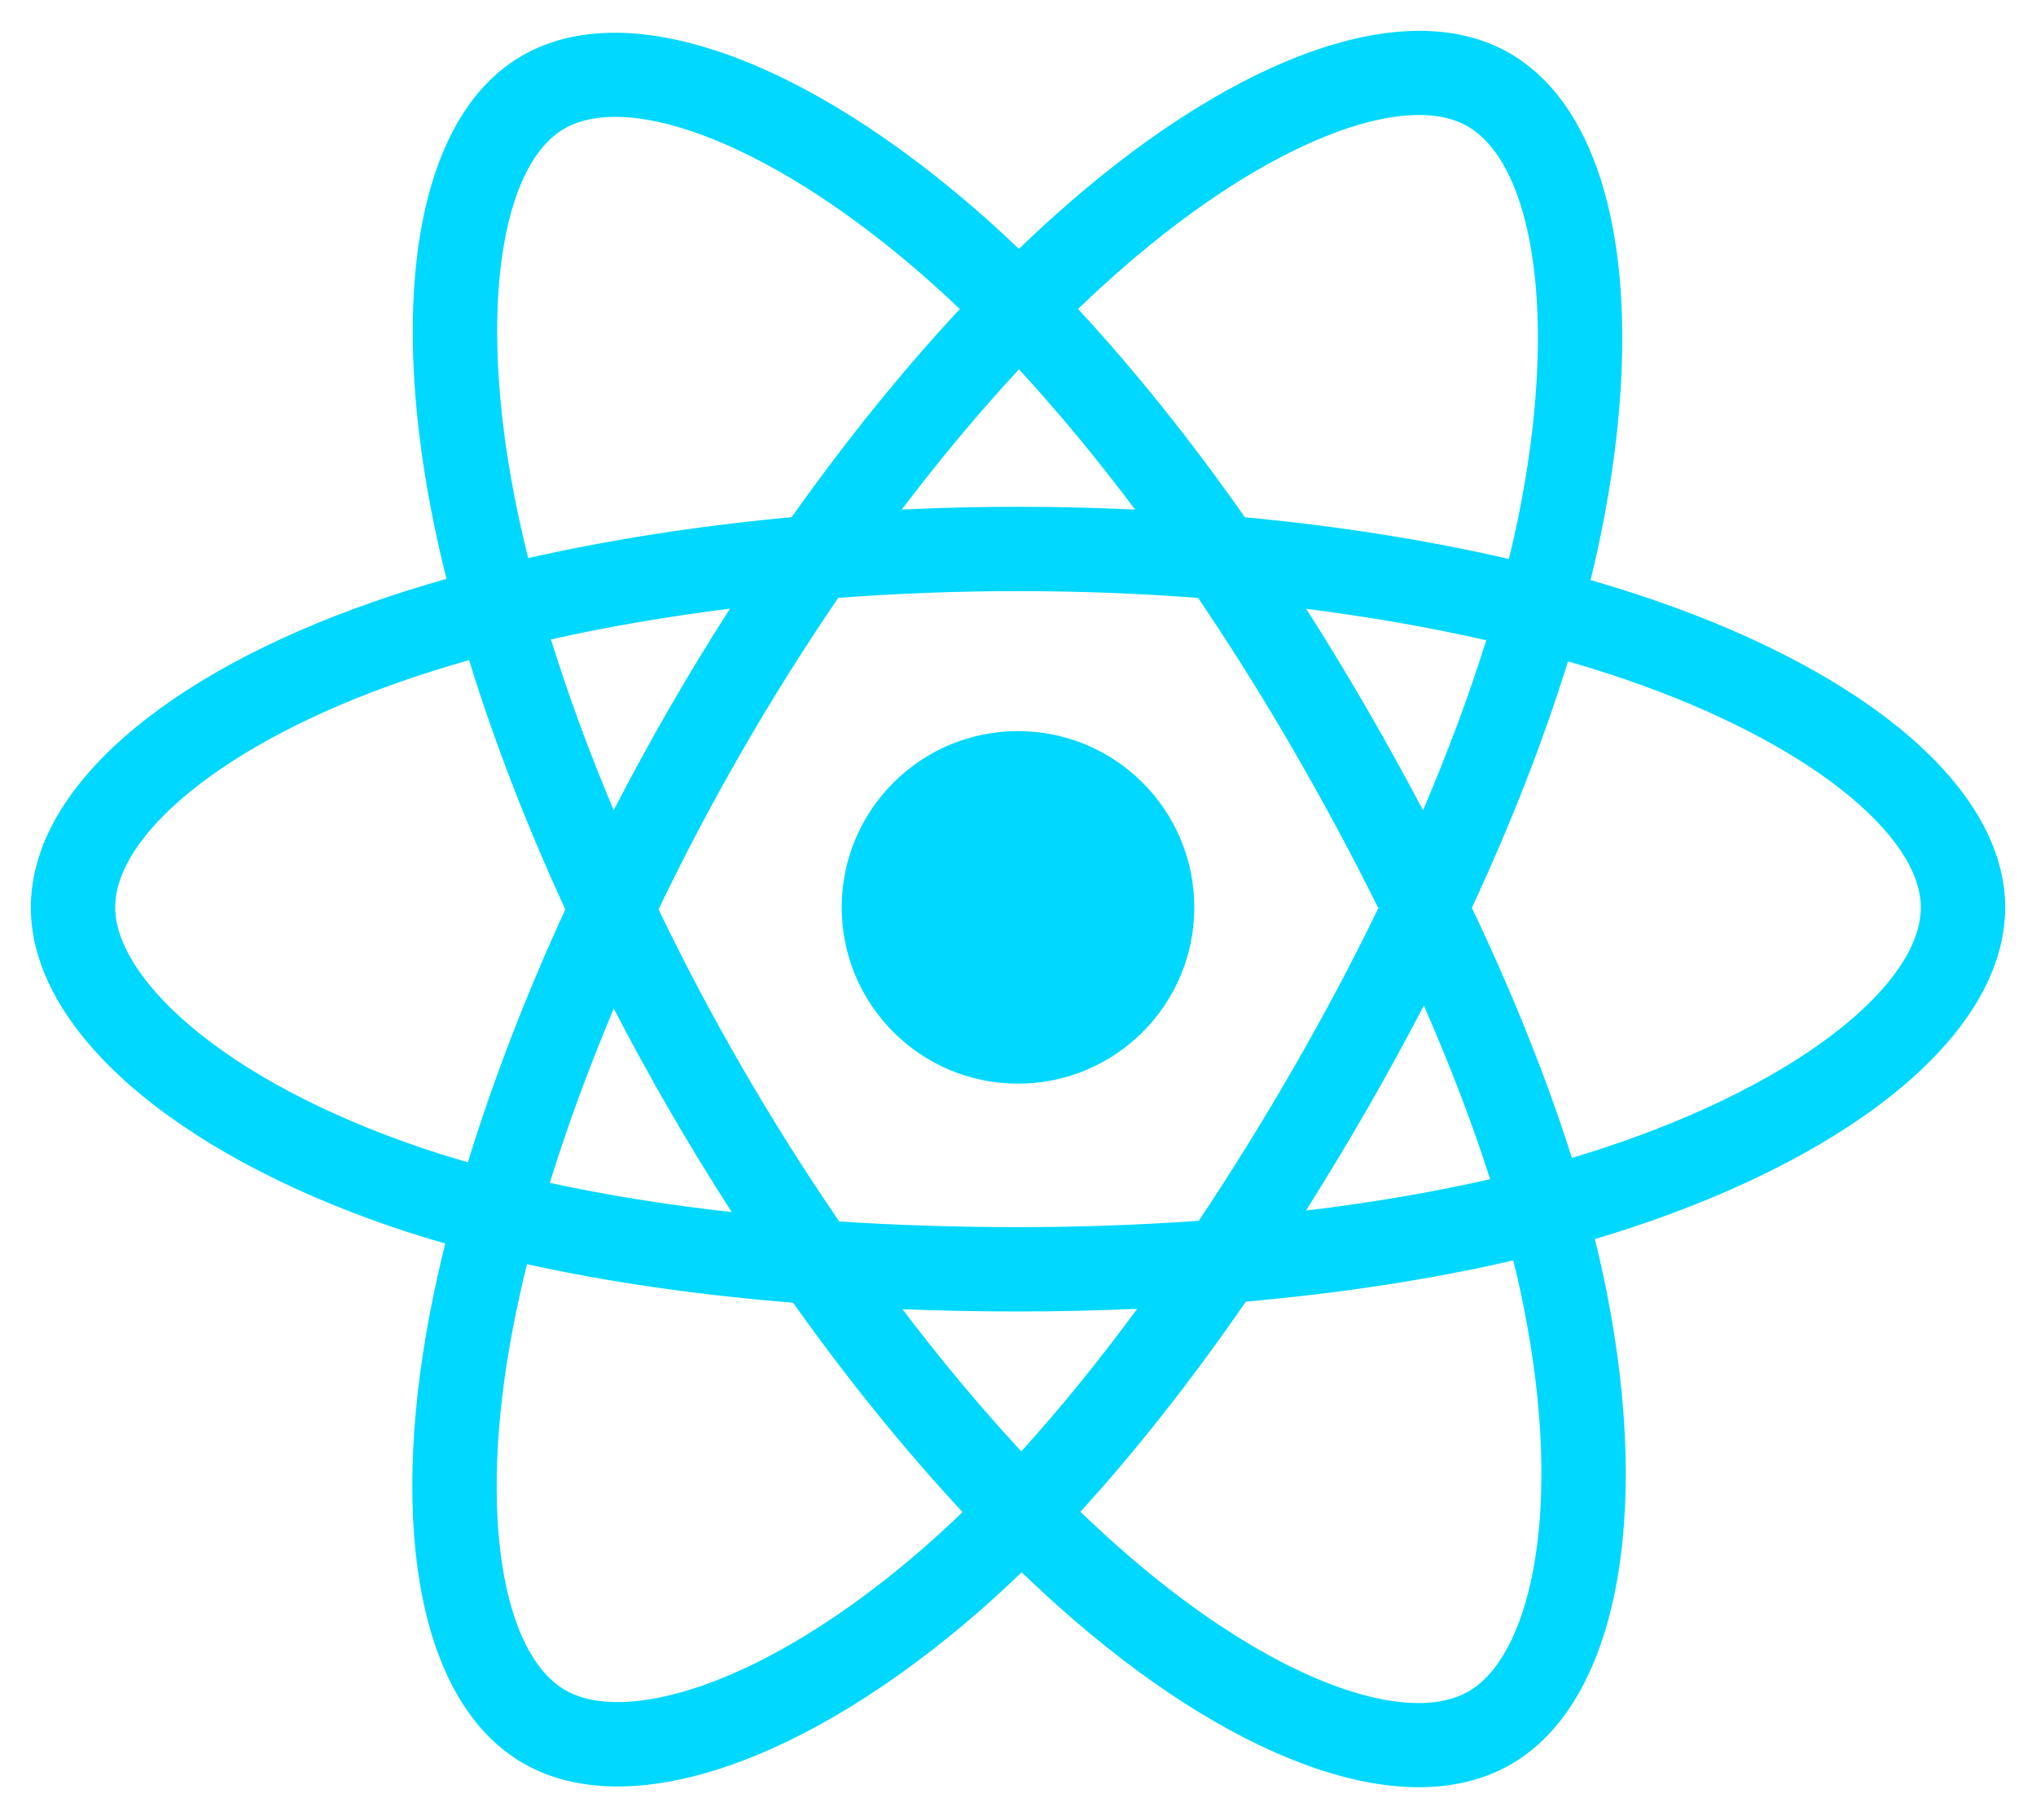 <svg width="264" height="236" viewBox="0 0 264 236" fill="none" xmlns="http://www.w3.org/2000/svg">
<g clip-path="url(#clip0_53423_13)" filter="url(#filter0_d_53423_13)">
<path d="M214.483 73.824C211.759 72.889 209.011 72.023 206.243 71.227C206.708 69.327 207.136 67.45 207.516 65.606C213.754 35.325 209.676 10.93 195.747 2.898C182.392 -4.802 160.551 3.227 138.493 22.424C136.319 24.319 134.193 26.269 132.118 28.272C130.729 26.94 129.315 25.634 127.877 24.355C104.759 3.829 81.587 -4.822 67.673 3.233C54.33 10.957 50.379 33.89 55.995 62.588C56.554 65.43 57.185 68.258 57.887 71.068C54.607 72 51.442 72.992 48.413 74.048C21.309 83.498 4 98.307 4 113.668C4 129.533 22.582 145.446 50.812 155.095C53.101 155.874 55.408 156.596 57.733 157.26C56.978 160.287 56.308 163.334 55.723 166.398C50.369 194.598 54.55 216.989 67.857 224.664C81.601 232.59 104.669 224.444 127.13 204.809C128.951 203.213 130.733 201.571 132.472 199.886C134.72 202.054 137.027 204.16 139.392 206.2C161.15 224.922 182.638 232.482 195.932 224.786C209.663 216.837 214.126 192.783 208.332 163.518C207.876 161.225 207.364 158.944 206.797 156.676C208.417 156.196 210.007 155.702 211.557 155.188C240.905 145.465 260 129.745 260 113.668C260 98.251 242.132 83.342 214.483 73.824ZM208.118 144.808C206.718 145.271 205.282 145.718 203.818 146.153C200.578 135.896 196.206 124.99 190.855 113.721C195.961 102.721 200.165 91.954 203.314 81.764C205.933 82.522 208.474 83.321 210.924 84.164C234.614 92.32 249.064 104.377 249.064 113.668C249.064 123.564 233.458 136.411 208.118 144.808ZM197.604 165.642C200.166 178.582 200.531 190.282 198.834 199.429C197.31 207.648 194.244 213.127 190.452 215.322C182.385 219.992 165.132 213.922 146.525 197.91C144.325 196.013 142.179 194.056 140.088 192.04C147.302 184.151 154.511 174.98 161.547 164.794C173.923 163.696 185.615 161.9 196.218 159.449C196.729 161.502 197.191 163.567 197.604 165.642ZM91.276 214.515C83.394 217.298 77.116 217.378 73.321 215.19C65.246 210.533 61.889 192.554 66.468 168.438C67.012 165.588 67.636 162.754 68.337 159.939C78.823 162.259 90.43 163.927 102.835 164.933C109.919 174.9 117.336 184.061 124.811 192.083C123.222 193.62 121.596 195.118 119.934 196.575C110.001 205.257 100.048 211.417 91.276 214.515ZM54.35 144.747C41.867 140.48 31.558 134.935 24.492 128.884C18.142 123.447 14.937 118.048 14.937 113.668C14.937 104.346 28.834 92.456 52.013 84.375C54.826 83.395 57.77 82.47 60.825 81.602C64.029 92.022 68.231 102.917 73.302 113.934C68.165 125.114 63.903 136.183 60.668 146.726C58.546 146.118 56.44 145.458 54.35 144.747ZM66.728 60.487C61.917 35.9 65.112 17.353 73.153 12.698C81.717 7.74 100.655 14.809 120.616 32.533C121.918 33.691 123.198 34.873 124.457 36.078C117.019 44.065 109.67 53.158 102.649 63.066C90.609 64.182 79.084 65.974 68.488 68.375C67.835 65.761 67.248 63.13 66.728 60.487ZM177.155 87.755C174.652 83.432 172.057 79.163 169.37 74.952C177.538 75.985 185.364 77.356 192.713 79.032C190.507 86.104 187.757 93.497 184.52 101.077C182.154 96.588 179.698 92.146 177.155 87.755ZM132.123 43.894C137.167 49.359 142.219 55.46 147.188 62.08C137.108 61.604 127.011 61.602 116.931 62.074C121.905 55.515 127 49.422 132.123 43.894ZM86.802 87.83C84.29 92.186 81.881 96.6 79.575 101.068C76.391 93.515 73.666 86.088 71.441 78.916C78.745 77.282 86.534 75.946 94.65 74.932C91.933 79.169 89.317 83.47 86.802 87.83ZM94.883 153.182C86.498 152.246 78.592 150.979 71.29 149.389C73.55 142.089 76.335 134.504 79.588 126.789C81.903 131.26 84.323 135.677 86.845 140.035C89.439 144.515 92.125 148.903 94.883 153.182ZM132.425 184.212C127.241 178.62 122.071 172.433 117.022 165.779C121.924 165.971 126.921 166.069 132 166.069C137.218 166.069 142.376 165.952 147.453 165.726C142.468 172.5 137.435 178.696 132.425 184.212ZM184.623 126.395C188.045 134.195 190.929 141.74 193.219 148.915C185.797 150.609 177.783 151.973 169.339 152.986C172.045 148.696 174.665 144.354 177.198 139.96C179.773 135.494 182.249 130.971 184.623 126.395ZM167.725 134.496C163.847 141.232 159.751 147.841 155.444 154.311C147.642 154.863 139.822 155.138 132 155.134C124.033 155.134 116.284 154.886 108.822 154.402C104.402 147.947 100.228 141.327 96.309 134.556C92.408 127.821 88.766 120.94 85.387 113.929C88.757 106.916 92.389 100.032 96.277 93.292L96.276 93.293C100.162 86.551 104.303 79.959 108.689 73.532C116.302 72.956 124.109 72.656 131.999 72.656C139.925 72.656 147.743 72.959 155.354 73.539C159.696 79.957 163.81 86.526 167.689 93.234C171.589 99.959 175.27 106.809 178.725 113.774C175.306 120.81 171.637 127.721 167.725 134.496ZM190.285 12.372C198.857 17.316 202.191 37.253 196.805 63.398C196.461 65.066 196.075 66.765 195.655 68.488C185.033 66.036 173.5 64.213 161.425 63.08C154.391 53.063 147.102 43.956 139.785 36.072C141.703 34.223 143.666 32.423 145.673 30.672C164.573 14.225 182.237 7.731 190.285 12.372ZM132 90.808C144.625 90.808 154.86 101.043 154.86 113.668C154.86 126.293 144.625 136.528 132 136.528C119.375 136.528 109.14 126.293 109.14 113.668C109.14 101.043 119.375 90.808 132 90.808Z" fill="#00D8FF"/>
</g>
<defs>
<filter id="filter0_d_53423_13" x="0" y="0" width="264" height="236" filterUnits="userSpaceOnUse" color-interpolation-filters="sRGB">
<feFlood flood-opacity="0" result="BackgroundImageFix"/>
<feColorMatrix in="SourceAlpha" type="matrix" values="0 0 0 0 0 0 0 0 0 0 0 0 0 0 0 0 0 0 127 0" result="hardAlpha"/>
<feOffset dy="4"/>
<feGaussianBlur stdDeviation="2"/>
<feComposite in2="hardAlpha" operator="out"/>
<feColorMatrix type="matrix" values="0 0 0 0 0 0 0 0 0 0 0 0 0 0 0 0 0 0 0.25 0"/>
<feBlend mode="normal" in2="BackgroundImageFix" result="effect1_dropShadow_53423_13"/>
<feBlend mode="normal" in="SourceGraphic" in2="effect1_dropShadow_53423_13" result="shape"/>
</filter>
<clipPath id="clip0_53423_13">
<rect width="256" height="228" fill="white" transform="translate(4)"/>
</clipPath>
</defs>
</svg>
